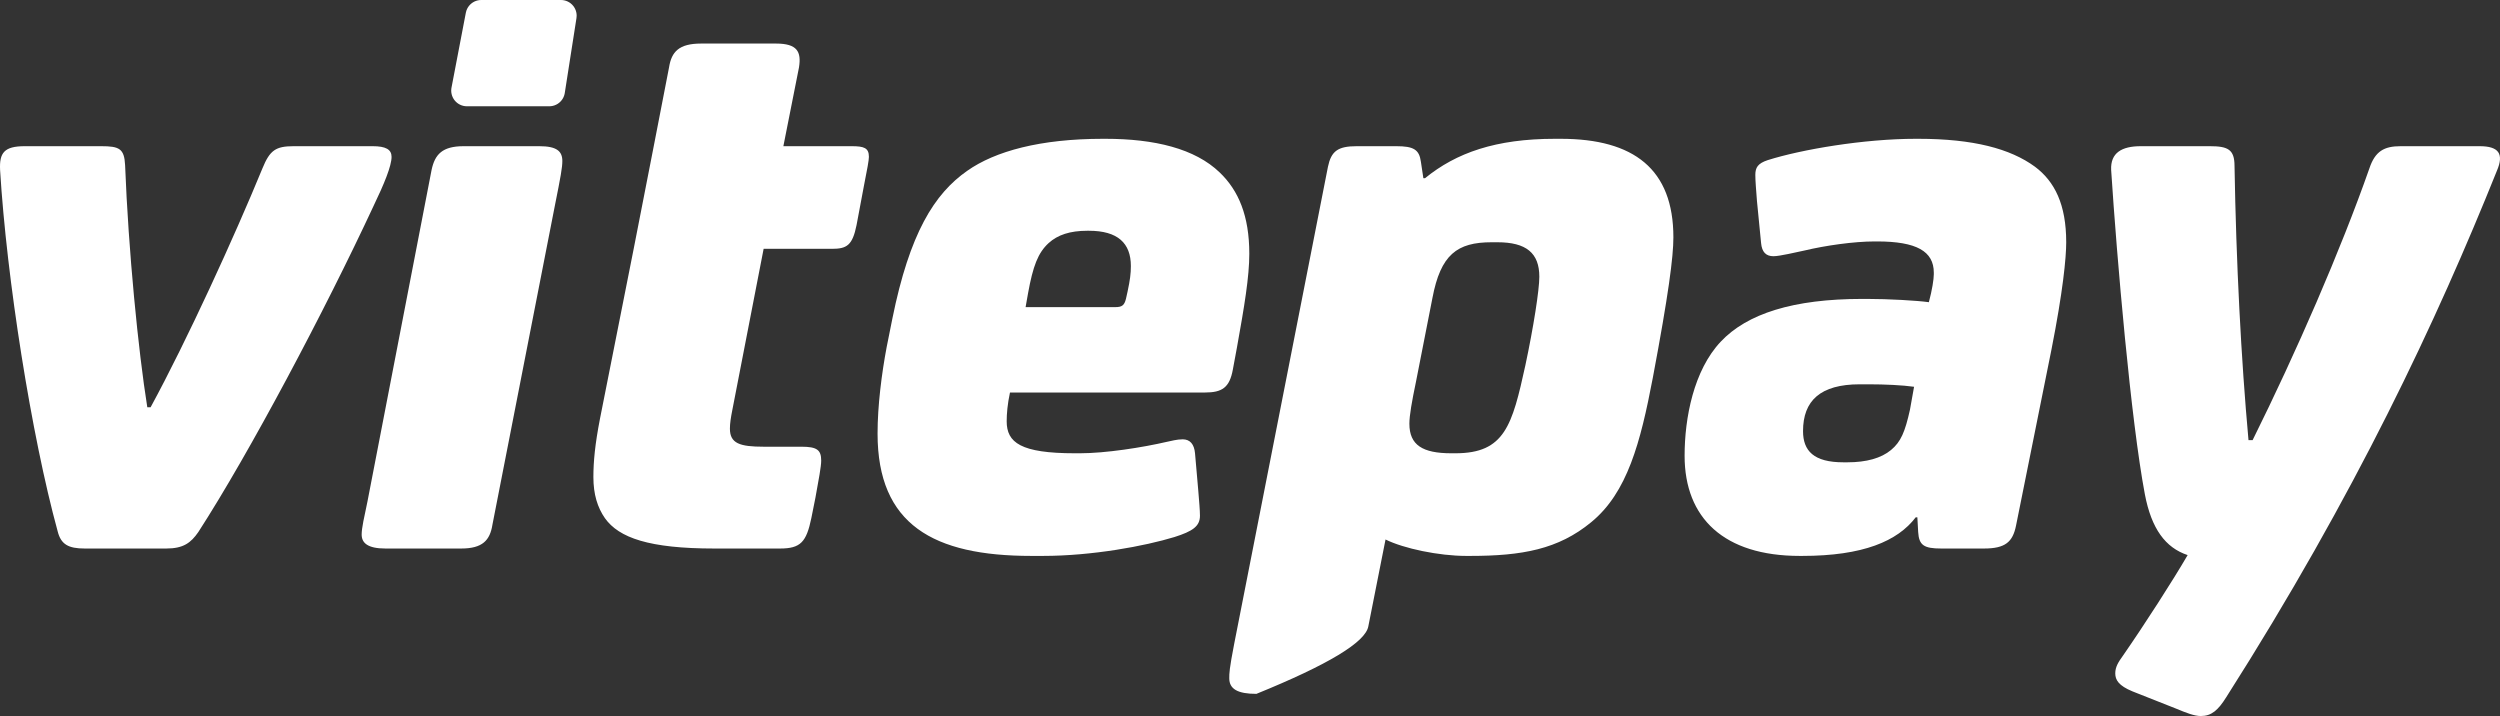 <?xml version="1.0" encoding="UTF-8"?>
<svg width="1435px" height="411px" viewBox="0 0 1435 411" version="1.1" xmlns="http://www.w3.org/2000/svg" xmlns:xlink="http://www.w3.org/1999/xlink">
    <rect x="0" y="0" width="1435" height="411" fill="#333333" stroke="none"/>
    <g id="Page-1" stroke="none" stroke-width="1" fill="none" fill-rule="evenodd">
        <g id="vitepay" transform="translate(0, 9)" fill="#FFFFFF">
            <path d="M224.759,81.04 C224.759,86.225 220.51,96.593 214.373,109.319 C186.521,169.175 143.089,251.182 113.82,296.427 C109.571,302.554 105.323,305.853 95.409,305.853 L48.673,305.853 C39.231,305.853 34.983,303.497 33.094,295.956 C17.988,240.813 3.825,150.794 0.049,88.581 C-0.423,78.684 2.409,74.913 14.211,74.913 L58.115,74.913 C68.5,74.913 71.333,76.327 71.805,85.753 C73.693,134.769 79.358,192.269 84.551,224.789 L86.439,224.789 C107.211,186.613 134.592,126.757 150.642,87.639 C154.891,77.27 158.196,74.913 168.582,74.913 L213.901,74.913 C221.455,74.913 224.759,76.799 224.759,81.04 L224.759,81.04 Z M318.533,108.847 L282.655,292.186 C281.238,301.14 276.99,305.853 264.716,305.853 L221.284,305.853 C210.898,305.853 207.594,302.554 207.594,297.841 C207.594,294.071 209.01,287.944 210.898,278.989 L247.721,88.581 C249.609,79.626 253.858,74.913 266.132,74.913 L309.563,74.913 C319.477,74.913 322.782,77.741 322.782,83.397 C322.782,87.167 321.837,92.352 318.533,108.847 L318.533,108.847 Z M468.064,276.632 L465.704,288.415 C462.872,302.083 459.567,305.853 447.765,305.853 L409.998,305.853 C372.704,305.853 355.237,299.726 347.212,288.415 C342.963,282.288 340.603,274.747 340.603,264.85 C340.603,255.895 341.547,245.998 344.379,231.387 L363.735,133.827 L375.064,75.856 L384.034,29.668 C385.45,20.713 389.699,16 402.445,16 L445.405,16 C457.679,16 460.039,20.713 458.623,29.668 L449.653,74.913 L488.836,74.913 C495.917,74.913 498.75,75.856 498.75,81.04 C498.75,82.926 497.806,88.11 495.917,97.536 L491.668,120.159 C489.308,131.941 486.004,133.827 477.506,133.827 L438.323,133.827 L420.384,226.203 C419.44,230.916 418.968,234.215 418.968,237.043 C418.968,245.526 424.633,247.411 438.323,247.411 L460.039,247.411 C469.009,247.411 471.369,249.297 471.369,255.424 C471.369,258.723 469.953,266.264 468.064,276.632 L468.064,276.632 Z M617.019,251.182 L619.852,251.182 C634.486,251.182 655.73,247.883 669.892,244.584 C672.253,244.112 675.557,243.17 678.862,243.17 C683.11,243.17 685.471,245.998 685.943,251.182 L687.831,272.862 C688.303,278.518 688.775,284.173 688.775,287.001 C688.775,293.128 684.527,295.956 674.141,299.255 C657.146,304.44 626.933,310.095 598.608,310.095 L591.999,310.095 C535.821,310.095 503.72,292.186 503.72,239.871 C503.72,223.846 506.08,205.465 508.913,190.383 L512.217,173.888 C522.131,124.872 536.293,102.249 555.176,89.053 C571.227,77.741 597.192,70.672 633.07,70.672 L634.486,70.672 C662.811,70.672 685.943,76.327 700.105,89.995 C710.963,100.364 717.1,114.974 717.1,136.654 C717.1,149.851 714.268,166.818 710.019,190.383 L707.659,203.109 C705.77,213.477 701.522,216.305 691.608,216.305 L579.725,216.305 C578.308,222.904 577.836,228.559 577.836,232.801 C577.836,245.055 585.862,251.182 617.019,251.182 L617.019,251.182 Z M588.694,167.289 L640.151,167.289 C643.928,167.289 645.344,166.347 646.288,162.576 L647.232,158.335 C648.648,151.736 649.121,147.966 649.121,143.724 C649.121,130.527 641.567,123.458 625.044,123.458 L624.1,123.458 C614.187,123.458 607.105,125.814 601.912,130.527 C595.775,136.183 592.943,143.724 590.11,159.277 L588.694,167.289 Z" id="Shape"></path>
            <polygon id="Path" stroke="#FFFFFF" stroke-width="18" stroke-linecap="round" stroke-linejoin="round" points="268 43 276.231 0 322 0 315.285 43"></polygon>
            <path d="M817.955,93.294 C835.894,78.684 858.554,70.672 892.544,70.672 L895.848,70.672 C937.864,70.672 960.523,88.11 960.523,127.228 C960.523,138.54 957.691,160.22 948.721,207.822 C941.64,245.055 934.087,273.805 913.315,290.772 C894.432,306.325 873.661,310.095 843.919,310.095 L841.559,310.095 C825.98,310.095 805.681,305.853 795.295,300.669 L785.43,350.467 C783.857,359.579 762.439,372.515 721.178,389.275 C710.321,389.275 705.6,386.447 705.6,380.32 C705.6,377.492 705.6,375.136 708.432,360.525 L762.249,86.696 C764.138,77.741 767.914,74.913 778.772,74.913 L801.432,74.913 C811.346,74.913 814.65,76.799 815.595,83.868 L817.011,93.294 L817.955,93.294 Z M822.204,162.105 L812.762,210.178 C810.402,221.49 808.986,229.502 808.986,234.215 C808.986,246.469 816.539,251.182 833.062,251.182 L835.422,251.182 C863.747,251.182 867.996,235.158 875.549,200.752 C880.27,178.601 883.574,157.392 883.574,149.851 C883.574,136.183 876.021,130.056 859.498,130.056 L856.194,130.056 C836.366,130.056 826.925,137.126 822.204,162.105 L822.204,162.105 Z M1100.561,287.944 L1099.617,287.944 C1089.231,301.612 1069.404,310.095 1034.47,310.095 L1033.053,310.095 C989.622,310.095 966.962,288.415 966.962,252.596 C966.962,230.916 972.155,203.58 987.734,187.084 C1002.84,171.06 1029.277,162.576 1068.932,162.576 L1071.764,162.576 C1084.038,162.576 1100.561,163.519 1107.17,164.462 C1109.058,157.392 1110.003,151.265 1110.003,148.437 L1110.003,147.495 C1110.003,135.241 1100.089,129.585 1077.429,129.585 L1076.013,129.585 C1064.211,129.585 1047.688,131.941 1035.886,134.769 C1031.165,135.712 1021.724,138.068 1017.947,138.068 C1013.698,138.068 1011.338,135.712 1010.866,130.527 L1008.505,106.491 C1008.033,100.364 1007.561,94.708 1007.561,91.409 C1007.561,87.167 1008.977,84.811 1014.642,82.926 C1033.998,76.799 1069.876,70.672 1099.617,70.672 L1101.033,70.672 C1132.663,70.672 1153.906,76.327 1168.069,86.696 C1179.399,95.179 1186.008,108.376 1186.008,130.056 C1186.008,139.011 1184.119,158.335 1177.51,191.797 L1157.211,292.657 C1155.322,302.083 1151.074,305.853 1138.8,305.853 L1114.251,305.853 C1104.338,305.853 1101.505,303.968 1101.033,296.427 L1100.561,287.944 Z M1096.312,226.203 L1098.673,213.006 C1092.064,212.063 1081.678,211.592 1072.708,211.592 L1067.515,211.592 C1044.855,211.592 1034.942,221.018 1034.942,238.457 C1034.942,249.768 1041.079,256.366 1058.074,256.366 L1060.434,256.366 C1071.292,256.366 1079.789,254.01 1085.454,249.297 C1091.119,244.584 1093.48,238.928 1096.312,226.203 Z M1433.208,89.053 C1398.746,174.83 1352.01,274.747 1277.893,391.16 C1273.172,398.701 1269.396,402 1263.258,402 C1259.482,402 1254.761,400.115 1249.096,397.758 L1224.076,387.861 C1216.05,384.562 1214.162,381.263 1214.162,377.492 C1214.162,373.722 1216.05,370.894 1218.411,367.595 C1231.157,349.214 1247.208,324.234 1255.705,309.624 C1242.959,305.382 1234.934,294.542 1231.157,274.747 C1223.132,232.33 1215.106,139.482 1211.802,88.581 C1211.33,78.684 1217.939,74.913 1228.797,74.913 L1268.451,74.913 C1278.837,74.913 1282.614,76.799 1282.614,86.225 C1283.558,141.839 1286.39,196.982 1290.639,243.641 L1293,243.641 C1318.02,193.211 1343.512,134.769 1360.035,87.639 C1363.34,77.741 1368.532,74.913 1377.974,74.913 L1423.294,74.913 C1434.152,74.913 1437.456,79.155 1433.208,89.053 L1433.208,89.053 Z" id="Shape"></path>
        </g>
    </g>
</svg>
